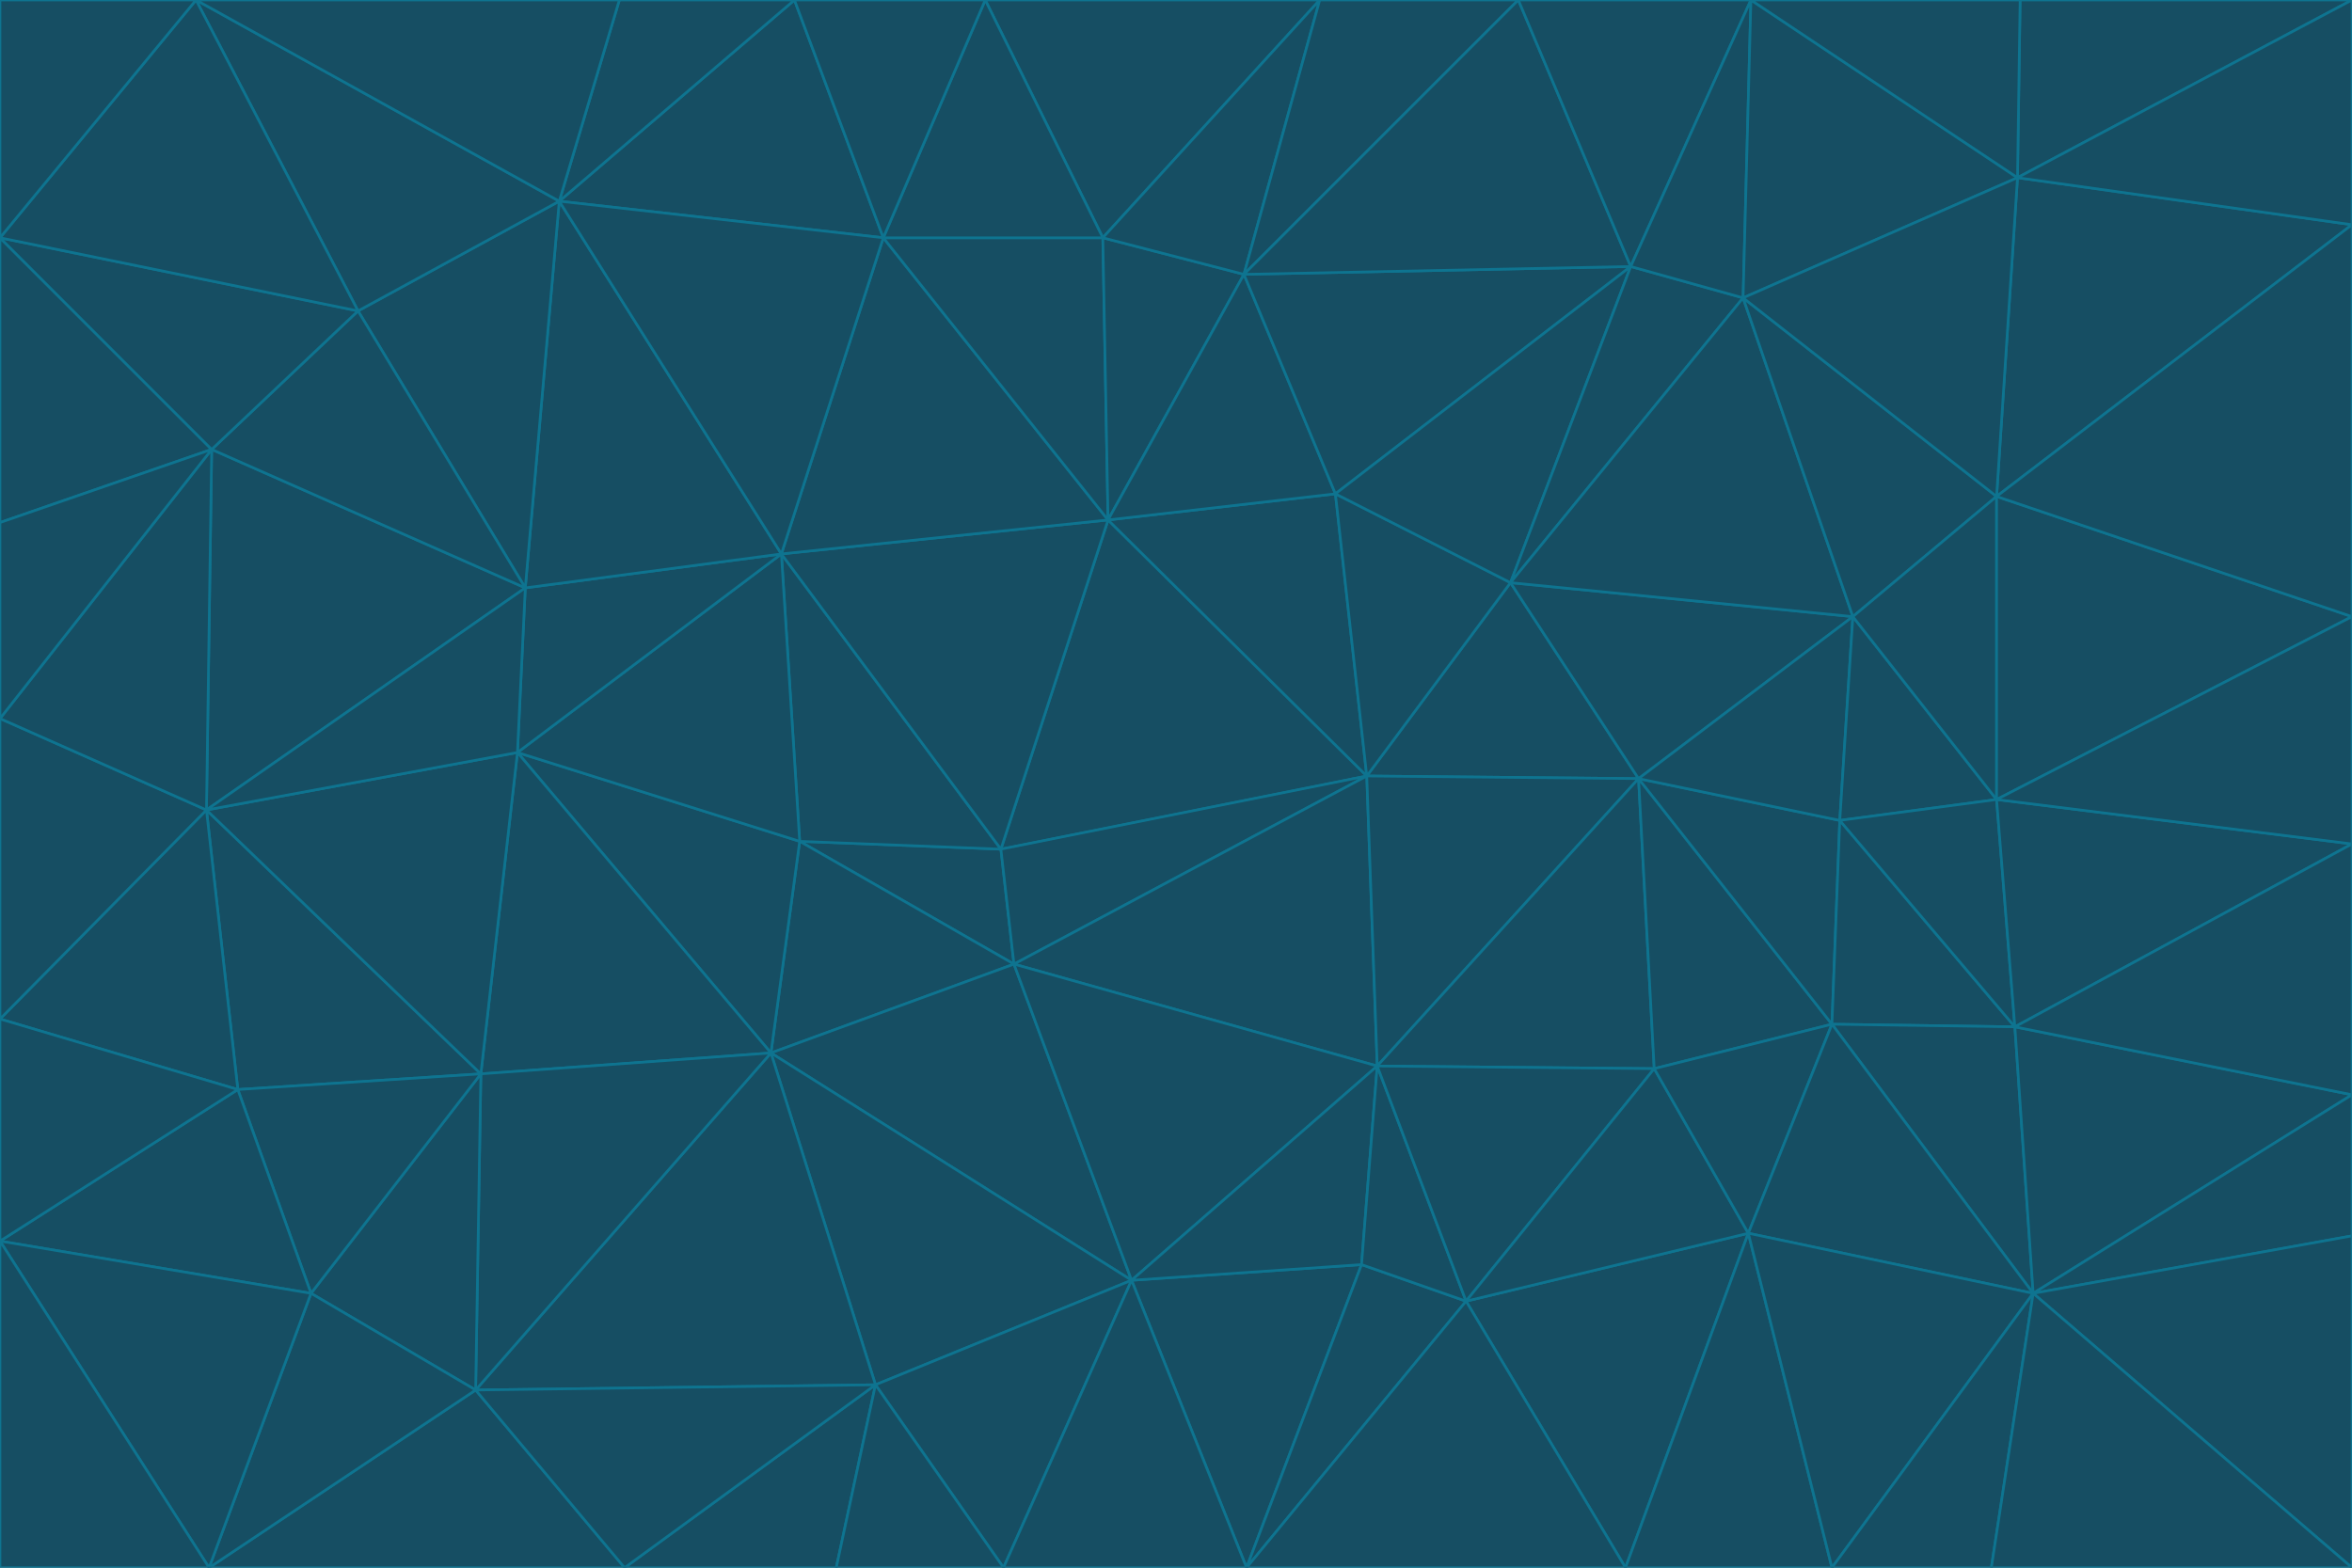 <svg id="visual" viewBox="0 0 900 600" width="900" height="600" xmlns="http://www.w3.org/2000/svg" xmlns:xlink="http://www.w3.org/1999/xlink" version="1.1"><g stroke-width="1" stroke-linejoin="bevel"><path d="M383 325L306 322L388 369Z" fill="#164e63" stroke="#0e7490"></path><path d="M306 322L295 403L388 369Z" fill="#164e63" stroke="#0e7490"></path><path d="M383 325L299 212L306 322Z" fill="#164e63" stroke="#0e7490"></path><path d="M306 322L198 288L295 403Z" fill="#164e63" stroke="#0e7490"></path><path d="M299 212L198 288L306 322Z" fill="#164e63" stroke="#0e7490"></path><path d="M295 403L433 490L388 369Z" fill="#164e63" stroke="#0e7490"></path><path d="M523 297L424 199L383 325Z" fill="#164e63" stroke="#0e7490"></path><path d="M198 288L184 411L295 403Z" fill="#164e63" stroke="#0e7490"></path><path d="M295 403L335 530L433 490Z" fill="#164e63" stroke="#0e7490"></path><path d="M523 297L383 325L388 369Z" fill="#164e63" stroke="#0e7490"></path><path d="M383 325L424 199L299 212Z" fill="#164e63" stroke="#0e7490"></path><path d="M182 532L335 530L295 403Z" fill="#164e63" stroke="#0e7490"></path><path d="M527 408L523 297L388 369Z" fill="#164e63" stroke="#0e7490"></path><path d="M299 212L201 225L198 288Z" fill="#164e63" stroke="#0e7490"></path><path d="M79 310L91 417L184 411Z" fill="#164e63" stroke="#0e7490"></path><path d="M433 490L527 408L388 369Z" fill="#164e63" stroke="#0e7490"></path><path d="M477 600L521 484L433 490Z" fill="#164e63" stroke="#0e7490"></path><path d="M433 490L521 484L527 408Z" fill="#164e63" stroke="#0e7490"></path><path d="M523 297L511 189L424 199Z" fill="#164e63" stroke="#0e7490"></path><path d="M424 199L338 91L299 212Z" fill="#164e63" stroke="#0e7490"></path><path d="M184 411L182 532L295 403Z" fill="#164e63" stroke="#0e7490"></path><path d="M239 600L320 600L335 530Z" fill="#164e63" stroke="#0e7490"></path><path d="M335 530L384 600L433 490Z" fill="#164e63" stroke="#0e7490"></path><path d="M320 600L384 600L335 530Z" fill="#164e63" stroke="#0e7490"></path><path d="M79 310L184 411L198 288Z" fill="#164e63" stroke="#0e7490"></path><path d="M184 411L119 495L182 532Z" fill="#164e63" stroke="#0e7490"></path><path d="M422 91L338 91L424 199Z" fill="#164e63" stroke="#0e7490"></path><path d="M299 212L214 77L201 225Z" fill="#164e63" stroke="#0e7490"></path><path d="M477 600L561 498L521 484Z" fill="#164e63" stroke="#0e7490"></path><path d="M521 484L561 498L527 408Z" fill="#164e63" stroke="#0e7490"></path><path d="M627 298L578 223L523 297Z" fill="#164e63" stroke="#0e7490"></path><path d="M523 297L578 223L511 189Z" fill="#164e63" stroke="#0e7490"></path><path d="M91 417L119 495L184 411Z" fill="#164e63" stroke="#0e7490"></path><path d="M627 298L523 297L527 408Z" fill="#164e63" stroke="#0e7490"></path><path d="M476 105L422 91L424 199Z" fill="#164e63" stroke="#0e7490"></path><path d="M81 172L79 310L201 225Z" fill="#164e63" stroke="#0e7490"></path><path d="M201 225L79 310L198 288Z" fill="#164e63" stroke="#0e7490"></path><path d="M80 600L239 600L182 532Z" fill="#164e63" stroke="#0e7490"></path><path d="M182 532L239 600L335 530Z" fill="#164e63" stroke="#0e7490"></path><path d="M476 105L424 199L511 189Z" fill="#164e63" stroke="#0e7490"></path><path d="M624 102L476 105L511 189Z" fill="#164e63" stroke="#0e7490"></path><path d="M384 600L477 600L433 490Z" fill="#164e63" stroke="#0e7490"></path><path d="M633 409L627 298L527 408Z" fill="#164e63" stroke="#0e7490"></path><path d="M561 498L633 409L527 408Z" fill="#164e63" stroke="#0e7490"></path><path d="M304 0L214 77L338 91Z" fill="#164e63" stroke="#0e7490"></path><path d="M338 91L214 77L299 212Z" fill="#164e63" stroke="#0e7490"></path><path d="M214 77L137 119L201 225Z" fill="#164e63" stroke="#0e7490"></path><path d="M137 119L81 172L201 225Z" fill="#164e63" stroke="#0e7490"></path><path d="M91 417L0 475L119 495Z" fill="#164e63" stroke="#0e7490"></path><path d="M79 310L0 390L91 417Z" fill="#164e63" stroke="#0e7490"></path><path d="M0 275L0 390L79 310Z" fill="#164e63" stroke="#0e7490"></path><path d="M622 600L669 472L561 498Z" fill="#164e63" stroke="#0e7490"></path><path d="M561 498L669 472L633 409Z" fill="#164e63" stroke="#0e7490"></path><path d="M633 409L701 392L627 298Z" fill="#164e63" stroke="#0e7490"></path><path d="M81 172L0 275L79 310Z" fill="#164e63" stroke="#0e7490"></path><path d="M505 0L377 0L422 91Z" fill="#164e63" stroke="#0e7490"></path><path d="M422 91L377 0L338 91Z" fill="#164e63" stroke="#0e7490"></path><path d="M377 0L304 0L338 91Z" fill="#164e63" stroke="#0e7490"></path><path d="M214 77L75 0L137 119Z" fill="#164e63" stroke="#0e7490"></path><path d="M669 472L701 392L633 409Z" fill="#164e63" stroke="#0e7490"></path><path d="M627 298L709 236L578 223Z" fill="#164e63" stroke="#0e7490"></path><path d="M119 495L80 600L182 532Z" fill="#164e63" stroke="#0e7490"></path><path d="M0 475L80 600L119 495Z" fill="#164e63" stroke="#0e7490"></path><path d="M701 392L704 314L627 298Z" fill="#164e63" stroke="#0e7490"></path><path d="M578 223L624 102L511 189Z" fill="#164e63" stroke="#0e7490"></path><path d="M476 105L505 0L422 91Z" fill="#164e63" stroke="#0e7490"></path><path d="M0 390L0 475L91 417Z" fill="#164e63" stroke="#0e7490"></path><path d="M304 0L237 0L214 77Z" fill="#164e63" stroke="#0e7490"></path><path d="M0 91L0 200L81 172Z" fill="#164e63" stroke="#0e7490"></path><path d="M477 600L622 600L561 498Z" fill="#164e63" stroke="#0e7490"></path><path d="M771 393L704 314L701 392Z" fill="#164e63" stroke="#0e7490"></path><path d="M0 91L81 172L137 119Z" fill="#164e63" stroke="#0e7490"></path><path d="M81 172L0 200L0 275Z" fill="#164e63" stroke="#0e7490"></path><path d="M667 114L624 102L578 223Z" fill="#164e63" stroke="#0e7490"></path><path d="M704 314L709 236L627 298Z" fill="#164e63" stroke="#0e7490"></path><path d="M764 306L709 236L704 314Z" fill="#164e63" stroke="#0e7490"></path><path d="M581 0L505 0L476 105Z" fill="#164e63" stroke="#0e7490"></path><path d="M709 236L667 114L578 223Z" fill="#164e63" stroke="#0e7490"></path><path d="M624 102L581 0L476 105Z" fill="#164e63" stroke="#0e7490"></path><path d="M771 393L701 392L778 495Z" fill="#164e63" stroke="#0e7490"></path><path d="M771 393L764 306L704 314Z" fill="#164e63" stroke="#0e7490"></path><path d="M709 236L764 190L667 114Z" fill="#164e63" stroke="#0e7490"></path><path d="M0 475L0 600L80 600Z" fill="#164e63" stroke="#0e7490"></path><path d="M670 0L581 0L624 102Z" fill="#164e63" stroke="#0e7490"></path><path d="M778 495L701 392L669 472Z" fill="#164e63" stroke="#0e7490"></path><path d="M75 0L0 91L137 119Z" fill="#164e63" stroke="#0e7490"></path><path d="M622 600L701 600L669 472Z" fill="#164e63" stroke="#0e7490"></path><path d="M237 0L75 0L214 77Z" fill="#164e63" stroke="#0e7490"></path><path d="M764 306L764 190L709 236Z" fill="#164e63" stroke="#0e7490"></path><path d="M667 114L670 0L624 102Z" fill="#164e63" stroke="#0e7490"></path><path d="M900 236L764 190L764 306Z" fill="#164e63" stroke="#0e7490"></path><path d="M701 600L778 495L669 472Z" fill="#164e63" stroke="#0e7490"></path><path d="M900 86L772 68L764 190Z" fill="#164e63" stroke="#0e7490"></path><path d="M772 68L670 0L667 114Z" fill="#164e63" stroke="#0e7490"></path><path d="M701 600L762 600L778 495Z" fill="#164e63" stroke="#0e7490"></path><path d="M75 0L0 0L0 91Z" fill="#164e63" stroke="#0e7490"></path><path d="M900 323L764 306L771 393Z" fill="#164e63" stroke="#0e7490"></path><path d="M764 190L772 68L667 114Z" fill="#164e63" stroke="#0e7490"></path><path d="M900 0L773 0L772 68Z" fill="#164e63" stroke="#0e7490"></path><path d="M772 68L773 0L670 0Z" fill="#164e63" stroke="#0e7490"></path><path d="M900 419L771 393L778 495Z" fill="#164e63" stroke="#0e7490"></path><path d="M900 419L900 323L771 393Z" fill="#164e63" stroke="#0e7490"></path><path d="M900 473L900 419L778 495Z" fill="#164e63" stroke="#0e7490"></path><path d="M900 323L900 236L764 306Z" fill="#164e63" stroke="#0e7490"></path><path d="M900 600L900 473L778 495Z" fill="#164e63" stroke="#0e7490"></path><path d="M762 600L900 600L778 495Z" fill="#164e63" stroke="#0e7490"></path><path d="M900 236L900 86L764 190Z" fill="#164e63" stroke="#0e7490"></path><path d="M900 86L900 0L772 68Z" fill="#164e63" stroke="#0e7490"></path></g></svg>